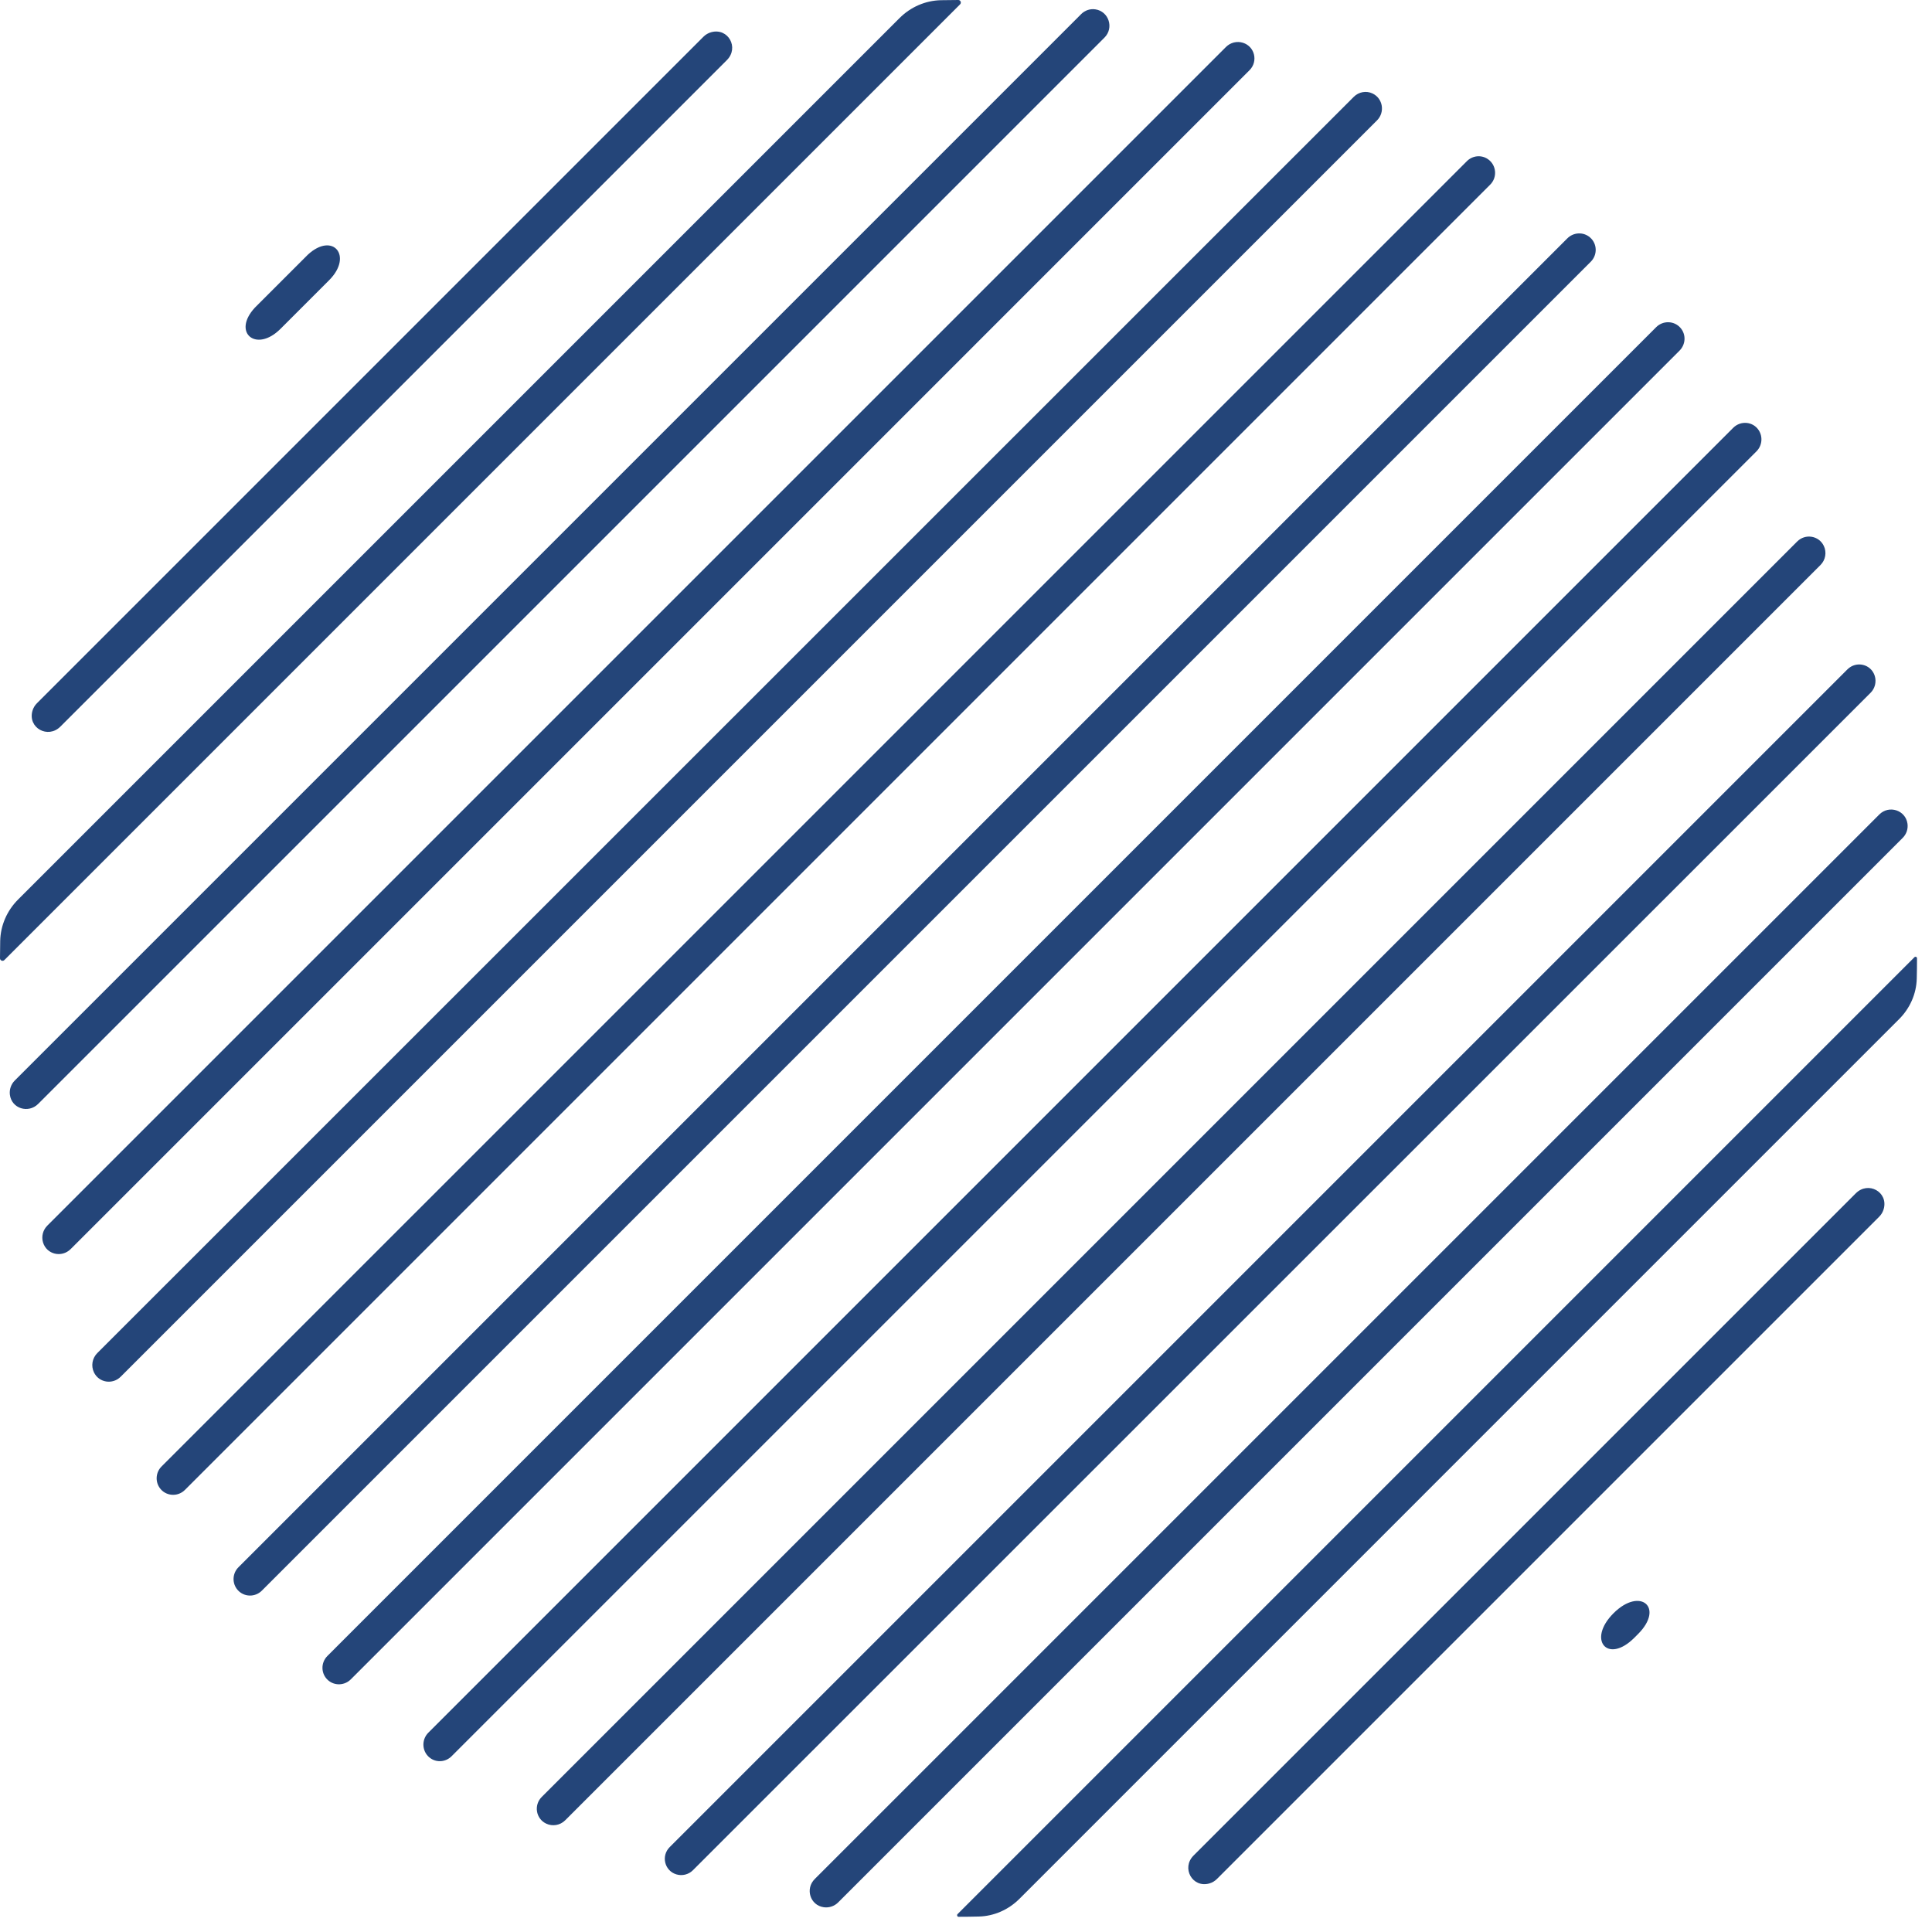 <svg width="126" height="126" viewBox="0 0 126 126" fill="none" xmlns="http://www.w3.org/2000/svg">
<path d="M16.624 20.062C15.11 21.695 16.714 23.024 18.289 21.45L21.465 18.274C23.04 16.699 21.713 15.098 20.077 16.61L16.624 20.062Z" fill="#244579"/>
<path d="M2.112 46.371C1.81 47.475 3.129 48.196 3.938 47.387L47.406 3.919C48.214 3.111 47.496 1.805 46.392 2.098C46.197 2.15 46.02 2.253 45.877 2.396L2.407 45.866C2.267 46.006 2.164 46.18 2.112 46.371Z" fill="#244579"/>
<path d="M0 62.497C0 62.644 0.178 62.718 0.283 62.614L62.614 0.283C62.718 0.178 62.644 0 62.497 0C62.12 0 61.742 0.005 61.365 0.013C60.35 0.035 59.386 0.459 58.668 1.177L1.177 58.668C0.459 59.386 0.035 60.35 0.013 61.365C0.005 61.739 0 62.116 0 62.497Z" fill="#244579"/>
<path d="M0.645 71.4C0.761 72.299 1.849 72.634 2.49 71.993L72.032 2.451C72.662 1.821 72.316 0.739 71.434 0.609C71.095 0.559 70.756 0.676 70.513 0.918L0.963 70.469C0.72 70.712 0.6 71.059 0.645 71.4Z" fill="#244579"/>
<path d="M2.805 81.025C3.04 81.815 4.026 82.044 4.609 81.461L81.49 4.58C82.066 4.004 81.836 3.03 81.058 2.788C80.667 2.667 80.244 2.774 79.955 3.063L3.086 79.932C2.8 80.218 2.69 80.638 2.805 81.025Z" fill="#244579"/>
<path d="M6.127 89.502C6.451 90.179 7.341 90.316 7.871 89.786L89.805 7.852C90.336 7.32 90.193 6.42 89.514 6.097C89.102 5.9 88.613 5.992 88.29 6.315L6.344 88.246C6.014 88.576 5.925 89.08 6.127 89.502Z" fill="#244579"/>
<path d="M10.394 97.006C10.771 97.579 11.576 97.653 12.061 97.168L97.188 12.04C97.67 11.558 97.594 10.754 97.029 10.373C96.601 10.084 96.032 10.145 95.667 10.51L10.536 95.64C10.172 96.004 10.111 96.575 10.394 97.006Z" fill="#244579"/>
<path d="M15.503 103.698C15.917 104.164 16.637 104.179 17.077 103.738L103.746 17.069C104.191 16.625 104.173 15.897 103.698 15.485C103.267 15.11 102.621 15.142 102.217 15.546L15.552 102.211C15.146 102.617 15.122 103.269 15.503 103.698Z" fill="#244579"/>
<path d="M21.399 109.583C21.831 109.958 22.476 109.926 22.88 109.522L109.536 22.866C109.941 22.461 109.973 21.816 109.598 21.384C109.186 20.91 108.458 20.892 108.013 21.336L21.351 107.999C20.907 108.443 20.924 109.171 21.399 109.583Z" fill="#244579"/>
<path d="M28.099 114.685C28.526 114.967 29.089 114.9 29.451 114.538L114.552 29.437C114.921 29.067 114.983 28.486 114.694 28.05C114.316 27.481 113.517 27.419 113.034 27.902L27.936 113C27.448 113.489 27.523 114.305 28.099 114.685Z" fill="#244579"/>
<path d="M35.619 118.931C36.035 119.129 36.533 119.043 36.858 118.717L118.731 36.844C119.057 36.518 119.143 36.02 118.945 35.604C118.624 34.929 117.736 34.787 117.208 35.315L35.33 117.193C34.802 117.721 34.944 118.609 35.619 118.931Z" fill="#244579"/>
<path d="M44.108 122.241C44.487 122.357 44.907 122.255 45.187 121.975L121.997 45.179C122.282 44.895 122.386 44.469 122.268 44.084C122.03 43.307 121.058 43.081 120.483 43.656L43.675 120.464C43.104 121.035 43.335 122.005 44.108 122.241Z" fill="#244579"/>
<path d="M53.724 124.385C54.069 124.434 54.418 124.316 54.663 124.07L124.09 54.643C124.333 54.401 124.449 54.059 124.401 53.719C124.276 52.833 123.196 52.486 122.563 53.119L53.134 122.547C52.499 123.182 52.835 124.259 53.724 124.385Z" fill="#244579"/>
<path d="M62.512 125.008C62.955 125.008 63.397 125.002 63.839 124.991C64.835 124.966 65.776 124.544 66.481 123.84L123.854 66.466C124.559 65.762 124.981 64.82 125.006 63.824C125.017 63.383 125.023 62.94 125.023 62.497C125.023 62.409 124.917 62.365 124.855 62.427L62.447 124.836C62.389 124.894 62.429 125.008 62.512 125.008Z" fill="#244579"/>
<path d="M78.863 122.836C79.053 122.784 79.224 122.683 79.364 122.543L122.556 79.351C122.697 79.21 122.799 79.036 122.852 78.844C123.157 77.736 121.841 77.013 121.029 77.826L77.841 121.014C77.032 121.822 77.761 123.139 78.863 122.836Z" fill="#244579"/>
<path d="M106.834 106.563C108.562 104.826 106.961 103.48 105.228 105.213C103.495 106.946 104.84 108.547 106.578 106.819C106.664 106.734 106.749 106.649 106.834 106.563Z" fill="#244579"/>
</svg>
